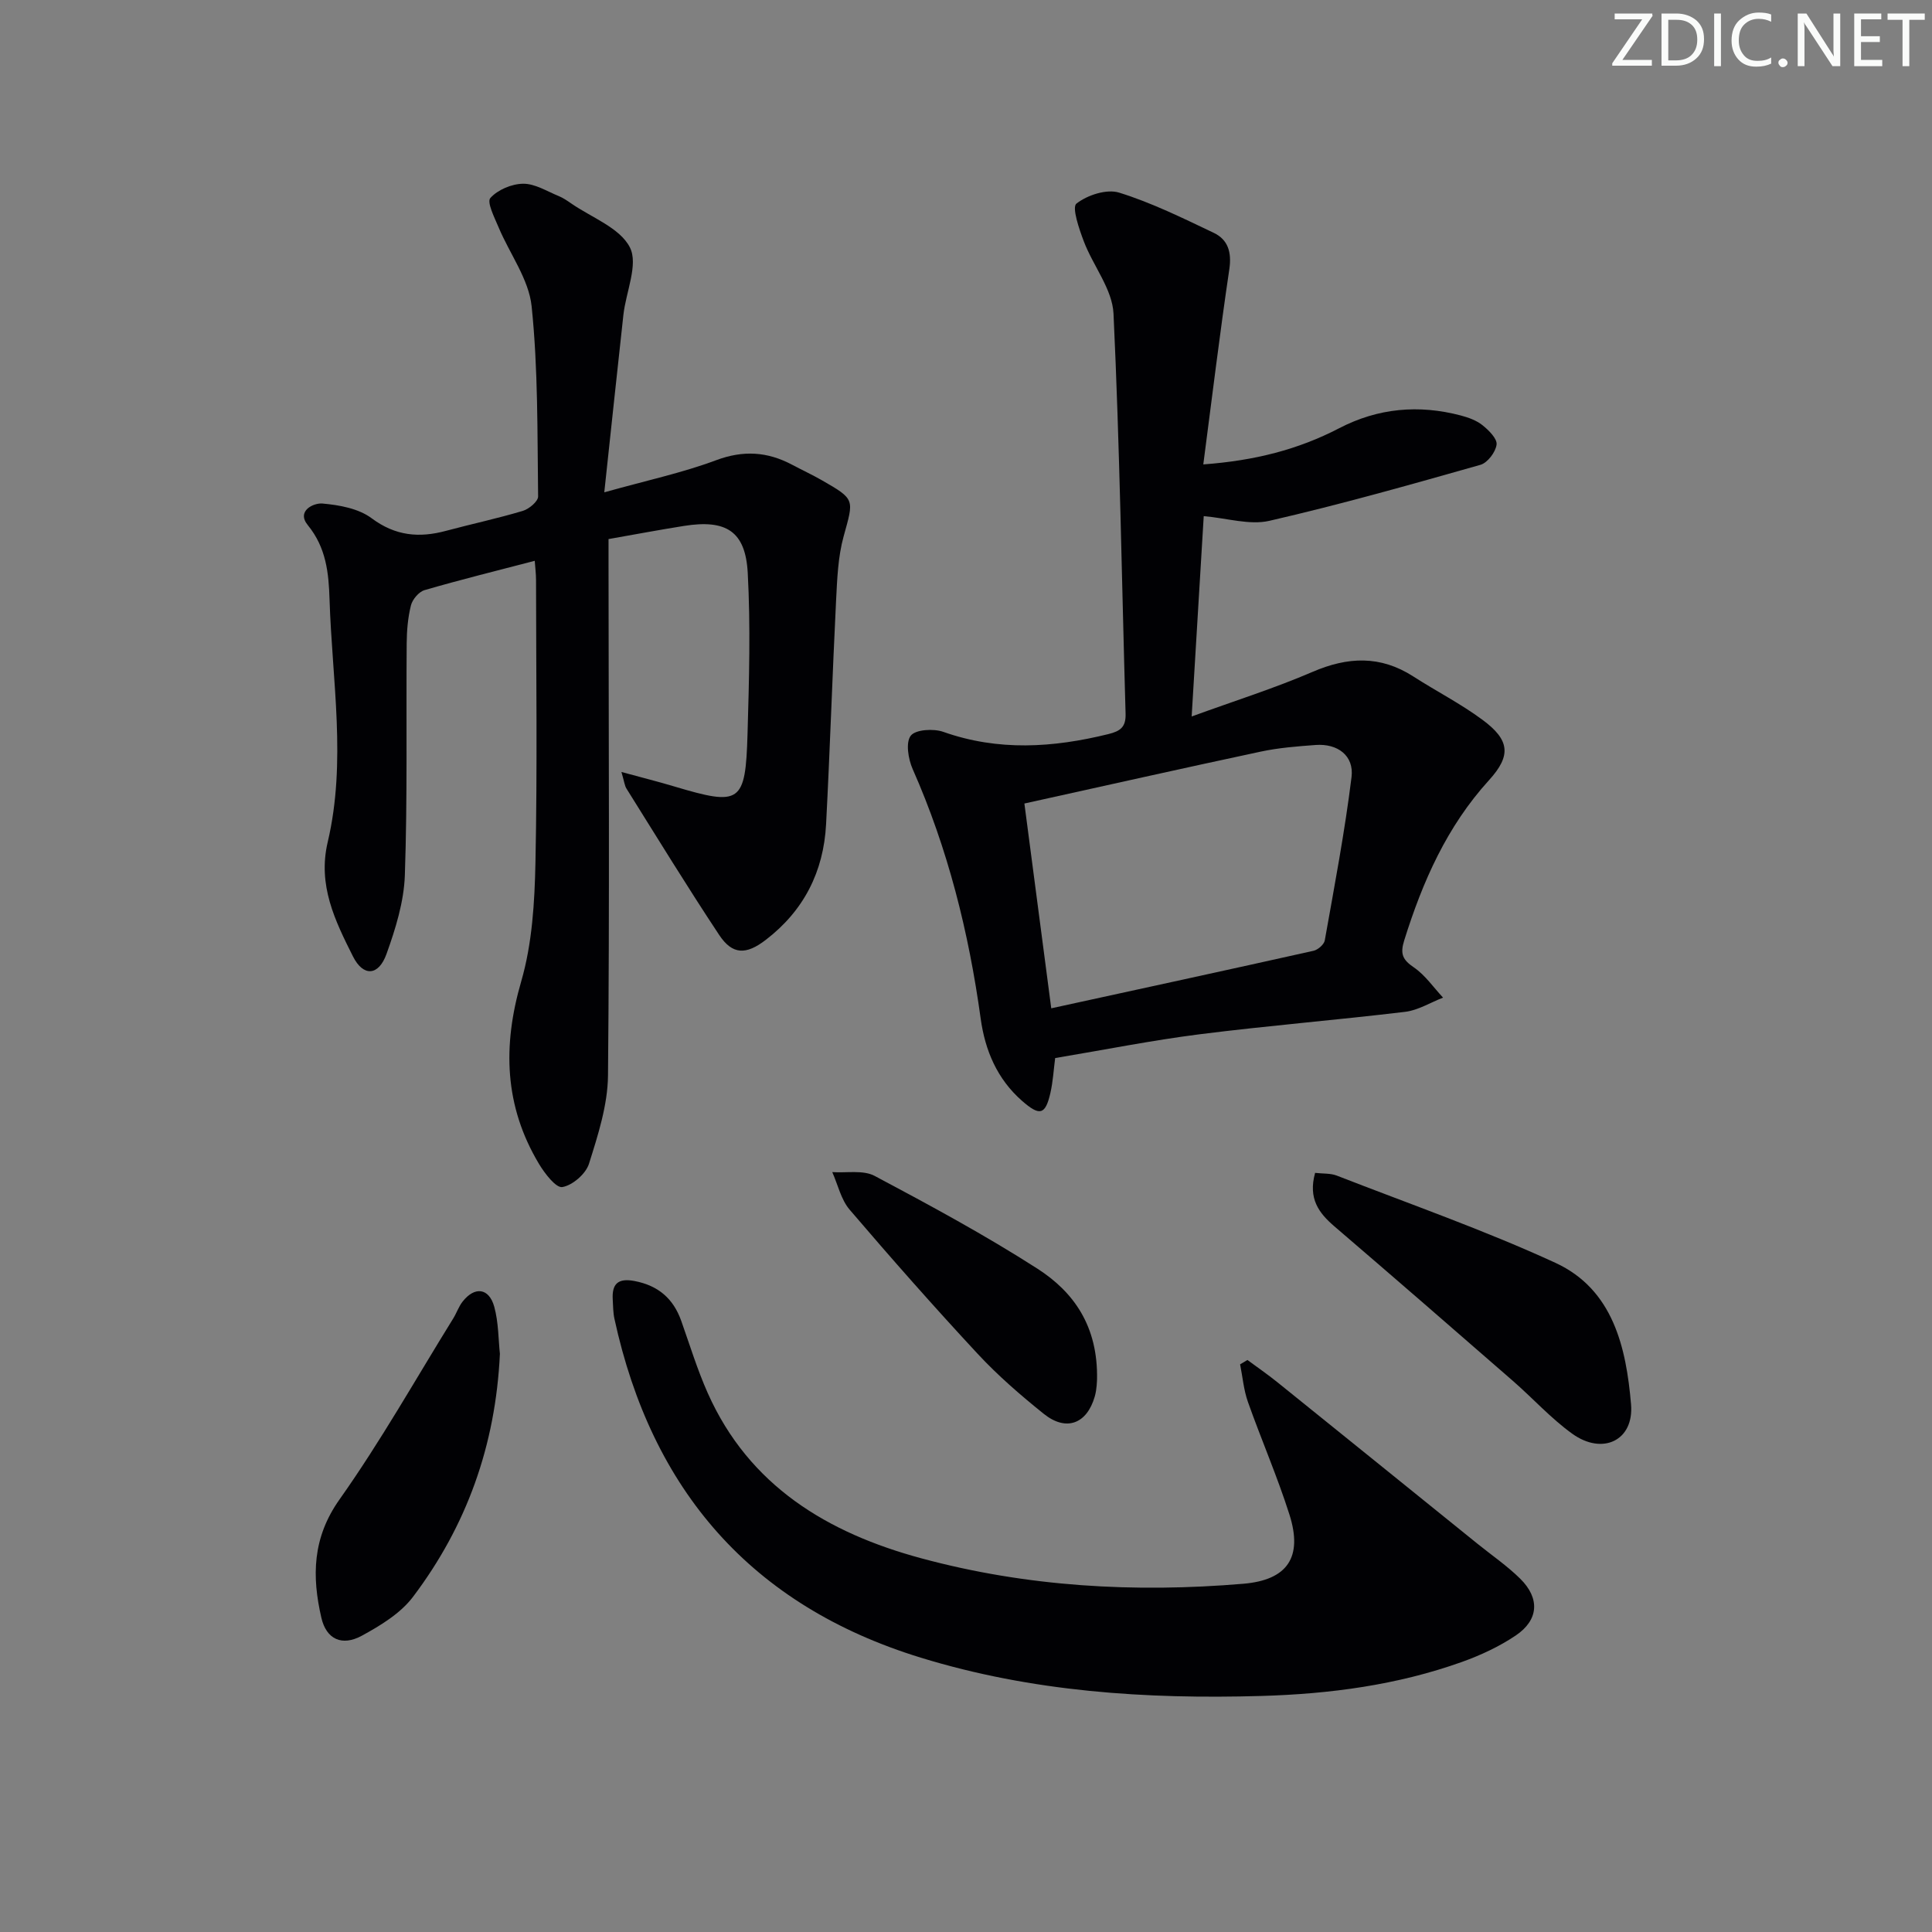 <svg enable-background="new 0 0 400 400" viewBox="0 0 400 400" xmlns="http://www.w3.org/2000/svg"><rect x="0" y="0" width="400" height="400" fill="#808080" stroke="none"/><g fill="#fafbfa"><path d="m342.2 3.2-6.3 9.2h6.1v1.2h-8.2v-.5l6.2-9.1h-5.7v-1.2h7.8v.4z"/><path d="m344 13.7v-10.9h3.1c1.6 0 3 .5 4.1 1.4 1.1 1 1.6 2.2 1.6 3.9s-.5 3-1.6 4-2.5 1.5-4.2 1.5h-3zm1.4-9.6v8.4h1.6c1.4 0 2.5-.4 3.2-1.1.8-.8 1.2-1.8 1.2-3.2s-.4-2.4-1.2-3.1-1.8-1-3.1-1z"/><path d="m356.3 2.8v10.9h-1.4v-10.9z"/><path d="m366.6 13.2c-.8.4-1.8.6-3 .6-1.6 0-2.8-.5-3.7-1.5s-1.4-2.3-1.4-3.9c0-1.7.5-3.2 1.6-4.2s2.4-1.6 4-1.6c1 0 1.9.1 2.6.4v1.5c-.8-.4-1.6-.6-2.6-.6-1.2 0-2.2.4-3 1.2s-1.1 1.9-1.1 3.3c0 1.3.4 2.3 1.1 3.1s1.6 1.1 2.8 1.1c1.1 0 2-.2 2.8-.7v1.3z"/><path d="m368.2 13c0-.3.1-.5.3-.6.2-.2.4-.3.6-.3.3 0 .5.1.7.3s.3.4.3.6-.1.5-.3.6c-.2.2-.4.3-.7.3s-.5-.1-.6-.3c-.2-.2-.3-.4-.3-.6z"/><path d="m381.1 13.7h-1.7l-5.5-8.4c-.2-.2-.3-.5-.4-.7 0 .2.1.8.1 1.5v7.6h-1.4v-10.9h1.8l5.3 8.3c.3.4.4.6.4.8 0-.3-.1-.8-.1-1.6v-7.5h1.4v10.9z"/><path d="m389.7 13.7h-5.8v-10.9h5.6v1.2h-4.2v3.5h3.9v1.2h-3.9v3.7h4.4z"/><path d="m398.4 4.1h-3.1v9.6h-1.4v-9.6h-3.1v-1.3h7.7v1.3z"/></g><path d="m125.11 101.93c8.89-2.49 16.2-4.05 23.13-6.64 5.65-2.11 10.64-1.79 15.76.93 2.05 1.09 4.17 2.07 6.19 3.23 6.92 3.97 6.59 3.91 4.48 11.58-1.18 4.26-1.34 8.86-1.57 13.32-.77 15.44-1.26 30.89-2.07 46.33-.52 9.8-4.61 17.88-12.51 23.93-4.03 3.09-6.87 3.12-9.63-1.05-6.6-9.96-12.84-20.15-19.18-30.28-.4-.63-.46-1.47-1.05-3.45 4.25 1.16 7.62 2 10.95 3 13.71 4.09 14.74 3.5 15.16-10.9.32-11.11.64-22.26.04-33.34-.47-8.62-4.48-11.08-13.16-9.71-5.06.8-10.09 1.75-15.66 2.73v5.58c.02 35.16.23 70.32-.11 105.47-.06 6.13-2.07 12.35-3.94 18.29-.66 2.09-3.39 4.45-5.51 4.82-1.31.23-3.64-2.8-4.83-4.78-7.18-11.98-7.58-24.42-3.69-37.8 2.28-7.85 2.78-16.39 2.95-24.64.4-19.49.14-38.99.12-58.48 0-1.27-.17-2.55-.27-3.96-7.81 2.04-15.35 3.9-22.81 6.07-1.18.34-2.51 1.92-2.82 3.16-.64 2.55-.86 5.25-.88 7.89-.13 15.99.17 32-.38 47.98-.19 5.49-1.92 11.07-3.8 16.3-1.65 4.59-4.82 4.73-6.94.51-3.71-7.39-7.34-14.74-5.23-23.68 3.92-16.64.91-33.45.38-50.19-.17-5.51-.69-10.76-4.5-15.42-2.41-2.94 1.18-4.64 3.03-4.48 3.49.31 7.48 1.03 10.17 3.04 4.95 3.69 9.86 4.11 15.43 2.61 5.29-1.42 10.65-2.56 15.89-4.13 1.28-.38 3.17-1.97 3.16-2.98-.17-13.13.01-26.33-1.34-39.36-.58-5.62-4.54-10.87-6.83-16.34-.85-2.02-2.48-5.23-1.72-6.09 1.52-1.71 4.44-2.94 6.8-2.96 2.45-.02 4.94 1.57 7.37 2.56.91.37 1.75.96 2.57 1.52 4.23 2.93 10.09 5.05 12.15 9.1 1.79 3.51-.81 9.21-1.34 13.95-1.29 11.69-2.52 23.38-3.96 36.76z" fill="#010104"/><path d="m218.46 219.06c-.31 2.33-.44 4.83-.99 7.24-1.05 4.58-2.23 4.8-5.87 1.62-5.17-4.54-7.65-10.45-8.56-17.02-2.46-17.85-6.77-35.15-14.09-51.69-.91-2.07-1.47-5.49-.39-6.89.99-1.29 4.71-1.51 6.73-.8 11.4 4.03 22.72 3.29 34.17.47 2.52-.62 3.66-1.46 3.58-4.23-.8-27.61-1.2-55.24-2.5-82.83-.24-5.06-4.22-9.88-6.14-14.94-.98-2.57-2.51-7.06-1.54-7.83 2.24-1.77 6.26-3.08 8.84-2.28 6.74 2.09 13.17 5.27 19.58 8.32 2.98 1.42 3.75 4.03 3.24 7.53-1.97 13.25-3.57 26.55-5.39 40.42 10.66-.78 19.67-3.09 28.15-7.5 8.03-4.17 16.46-4.92 25.16-2.63 1.58.42 3.26 1.02 4.5 2.02 1.3 1.04 3.07 2.8 2.91 4.01-.2 1.56-1.88 3.78-3.35 4.19-14.5 4.11-29.01 8.22-43.69 11.59-4.11.94-8.79-.56-13.59-.97-.8 13.21-1.62 26.76-2.5 41.48 8.97-3.27 17.18-5.85 25.04-9.24 7.29-3.14 14.03-3.43 20.83.94 4.75 3.06 9.82 5.64 14.34 8.99 5.62 4.15 6.03 7.36 1.37 12.48-8.74 9.6-13.76 21-17.57 33.18-.88 2.82-.34 4.01 2.01 5.61 2.34 1.6 4.05 4.13 6.03 6.25-2.61 1.01-5.15 2.61-7.85 2.94-14.18 1.7-28.43 2.86-42.59 4.65-9.83 1.25-19.58 3.2-29.87 4.92zm-6.37-52.7c1.75 13.39 3.58 27.3 5.56 42.4 18.46-4.03 36.4-7.91 54.3-11.91.92-.21 2.18-1.3 2.33-2.15 2-11.24 4.14-22.48 5.54-33.81.55-4.45-2.89-6.98-7.42-6.65-3.8.28-7.65.58-11.36 1.37-16.17 3.45-32.29 7.07-48.95 10.75z" fill="#010104"/><path d="m258.27 281.57c2.05 1.52 4.15 2.96 6.14 4.56 13.84 11.15 27.66 22.32 41.49 33.49 2.97 2.4 6.16 4.58 8.86 7.25 4.1 4.06 3.82 8.53-.94 11.74-3.4 2.29-7.25 4.08-11.12 5.47-13.42 4.8-27.37 6.64-41.57 7.05-23.89.69-47.5-.86-70.5-7.93-35.09-10.78-55.71-34.65-63.42-70.17-.28-1.29-.27-2.64-.35-3.97-.19-3.25 1.08-4.49 4.51-3.84 4.91.94 8.04 3.63 9.68 8.27 1.77 5 3.33 10.1 5.48 14.93 8.58 19.26 24.84 28.97 44.18 34.2 21.85 5.91 44.2 7.18 66.71 5.28 9.13-.77 12.36-5.49 9.54-14.34-2.51-7.89-5.83-15.51-8.6-23.33-.87-2.47-1.09-5.17-1.61-7.76.5-.3 1.01-.6 1.52-.9z" fill="#010104"/><path d="m272.28 242.83c1.65.19 3.2.06 4.5.57 15.13 5.9 30.51 11.27 45.24 18.05 11.97 5.51 14.67 17.56 15.67 29.3.64 7.52-5.92 10.59-12.17 6.09-4.42-3.18-8.14-7.32-12.28-10.93-12.28-10.7-24.58-21.39-36.95-31.99-3.24-2.78-5.49-5.75-4.01-11.09z" fill="#010104"/><path d="m103.5 280.29c-.89 19.03-6.93 35.68-18.01 50.34-2.58 3.41-6.7 5.91-10.56 8.02-4.12 2.25-7.37.76-8.4-3.73-1.97-8.55-1.87-16.52 3.76-24.47 8.52-12.03 15.78-24.95 23.56-37.5.69-1.12 1.12-2.44 1.92-3.46 2.5-3.2 5.47-2.86 6.56 1.05.9 3.28.85 6.84 1.17 9.75z" fill="#010104"/><path d="m227.13 285.6c-.03.26-.02 1.96-.47 3.53-1.64 5.7-5.94 7.3-10.56 3.59-4.79-3.85-9.49-7.91-13.67-12.41-9.06-9.75-17.88-19.75-26.53-29.87-1.78-2.09-2.42-5.15-3.59-7.77 2.95.21 6.39-.48 8.78.79 11.41 6.06 22.82 12.23 33.69 19.2 7.5 4.82 12.57 11.88 12.35 22.94z" fill="#010104"/></svg>